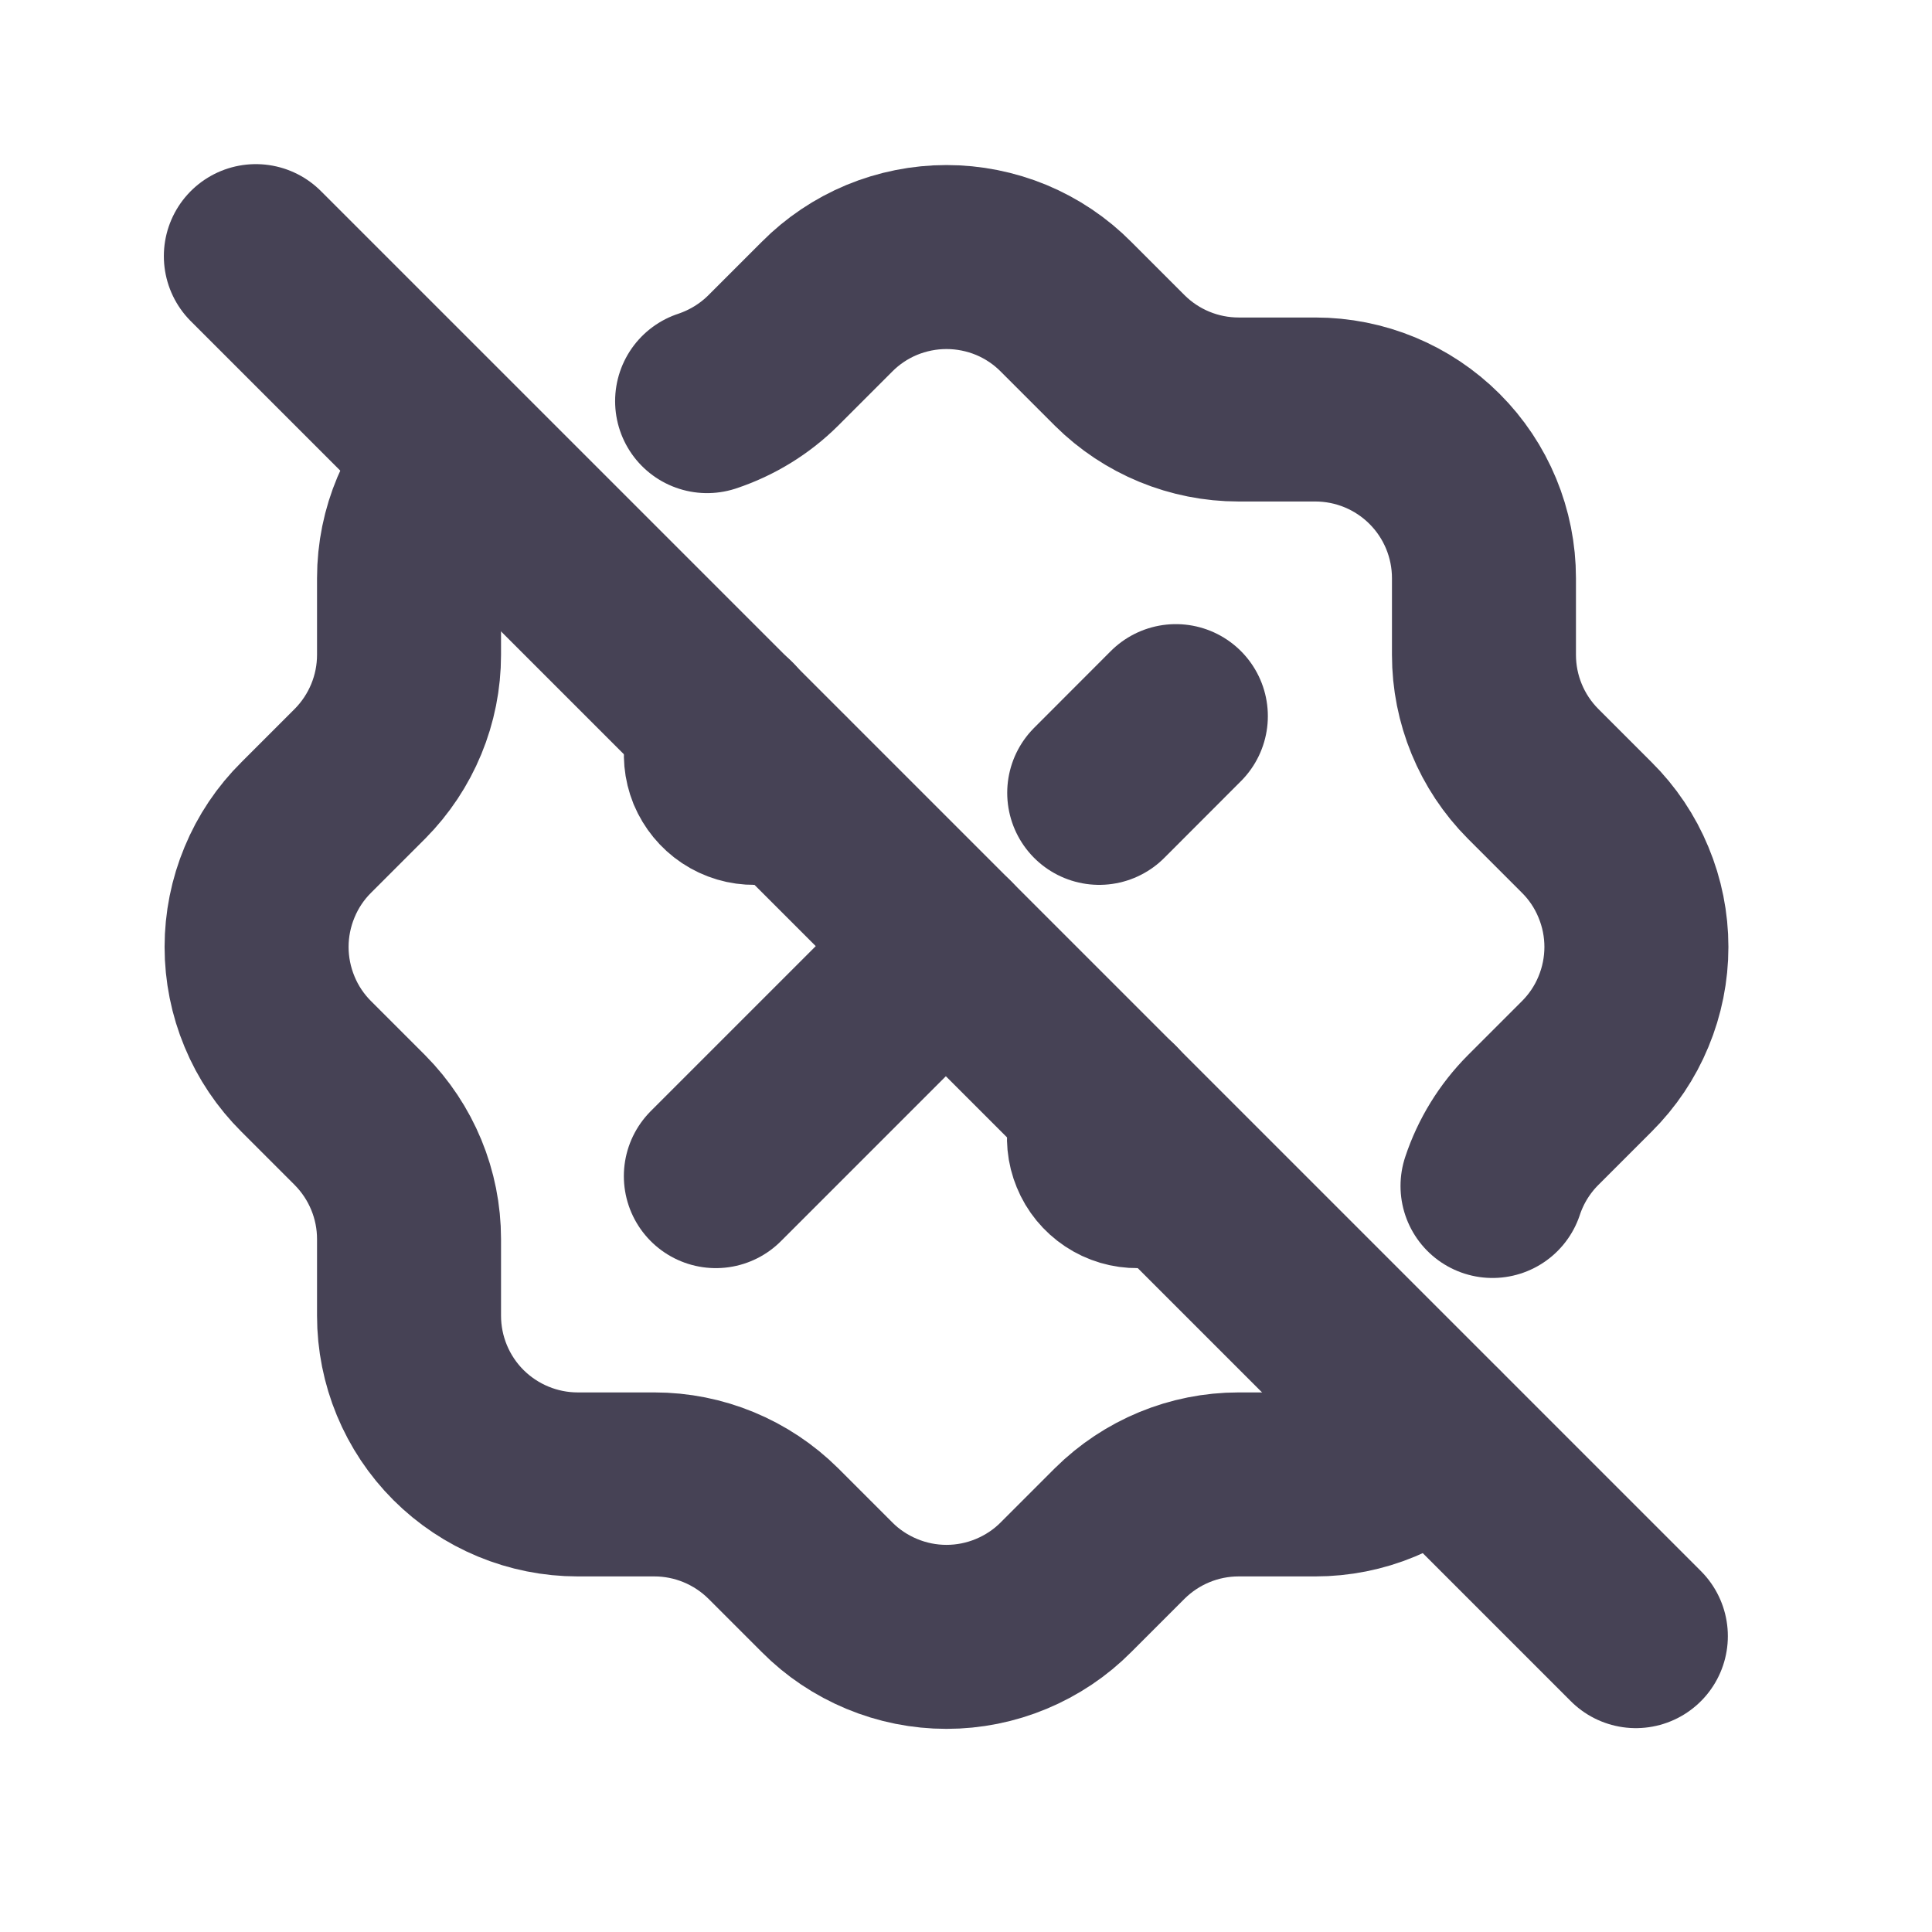 <svg width="21" height="21" viewBox="0 0 21 21" fill="none" xmlns="http://www.w3.org/2000/svg">
<g clip-path="url(#clip0_167_9245)">
<path d="M7.781 12.784L10.281 10.284M11.948 8.618L12.781 7.784" stroke="#464255" stroke-width="2" stroke-linecap="round" stroke-linejoin="round"/>
<path d="M7.907 7.905C7.847 7.963 7.807 8.037 7.79 8.119C7.773 8.2 7.781 8.284 7.812 8.361C7.844 8.437 7.898 8.503 7.967 8.549C8.036 8.595 8.117 8.619 8.2 8.618C8.309 8.618 8.414 8.575 8.492 8.499" stroke="#464255" stroke-width="2" stroke-linecap="round" stroke-linejoin="round"/>
<path d="M12.071 12.071C12.011 12.129 11.971 12.203 11.954 12.285C11.937 12.366 11.945 12.45 11.977 12.527C12.008 12.604 12.062 12.669 12.131 12.715C12.2 12.761 12.281 12.785 12.364 12.784C12.473 12.784 12.578 12.742 12.656 12.665" stroke="#464255" stroke-width="2" stroke-linecap="round" stroke-linejoin="round"/>
<path d="M7.686 4.36C7.956 4.27 8.203 4.119 8.405 3.918L8.988 3.335C9.158 3.163 9.361 3.027 9.584 2.934C9.807 2.842 10.046 2.794 10.288 2.794C10.53 2.794 10.769 2.842 10.992 2.934C11.215 3.027 11.418 3.163 11.588 3.335L12.171 3.918C12.515 4.26 12.98 4.451 13.463 4.451H14.296C14.783 4.451 15.249 4.644 15.593 4.988C15.937 5.332 16.13 5.798 16.13 6.285V7.118C16.13 7.601 16.321 8.066 16.663 8.41L17.246 8.993C17.418 9.163 17.554 9.366 17.646 9.589C17.739 9.812 17.787 10.051 17.787 10.293C17.787 10.534 17.739 10.774 17.646 10.997C17.554 11.22 17.418 11.422 17.246 11.593L16.663 12.176C16.463 12.377 16.312 12.622 16.223 12.891M15.592 15.598C15.422 15.768 15.22 15.903 14.998 15.995C14.775 16.088 14.537 16.135 14.296 16.135H13.463C12.979 16.135 12.515 16.327 12.171 16.668L11.588 17.251C11.418 17.423 11.215 17.558 10.992 17.651C10.769 17.744 10.53 17.792 10.288 17.792C10.046 17.792 9.807 17.744 9.584 17.651C9.361 17.558 9.158 17.423 8.988 17.251L8.405 16.668C8.061 16.327 7.597 16.135 7.113 16.135H6.28C5.793 16.135 5.327 15.941 4.983 15.598C4.639 15.254 4.446 14.787 4.446 14.301V13.468C4.446 12.984 4.254 12.52 3.913 12.176L3.33 11.593C3.158 11.422 3.022 11.22 2.93 10.997C2.837 10.774 2.789 10.534 2.789 10.293C2.789 10.051 2.837 9.812 2.93 9.589C3.022 9.366 3.158 9.163 3.33 8.993L3.913 8.41C4.254 8.066 4.446 7.602 4.446 7.118V6.285C4.446 5.781 4.65 5.325 4.978 4.993" stroke="#464255" stroke-width="2" stroke-linecap="round" stroke-linejoin="round"/>
<path d="M2.781 2.784L17.781 17.784" stroke="#464255" stroke-width="2" stroke-linecap="round" stroke-linejoin="round"/>
</g>
<defs>
<clipPath id="clip0_167_9245">
<rect width="20" height="20" fill="white" transform="translate(0.281 0.284)"/>
</clipPath>
</defs>
</svg>
